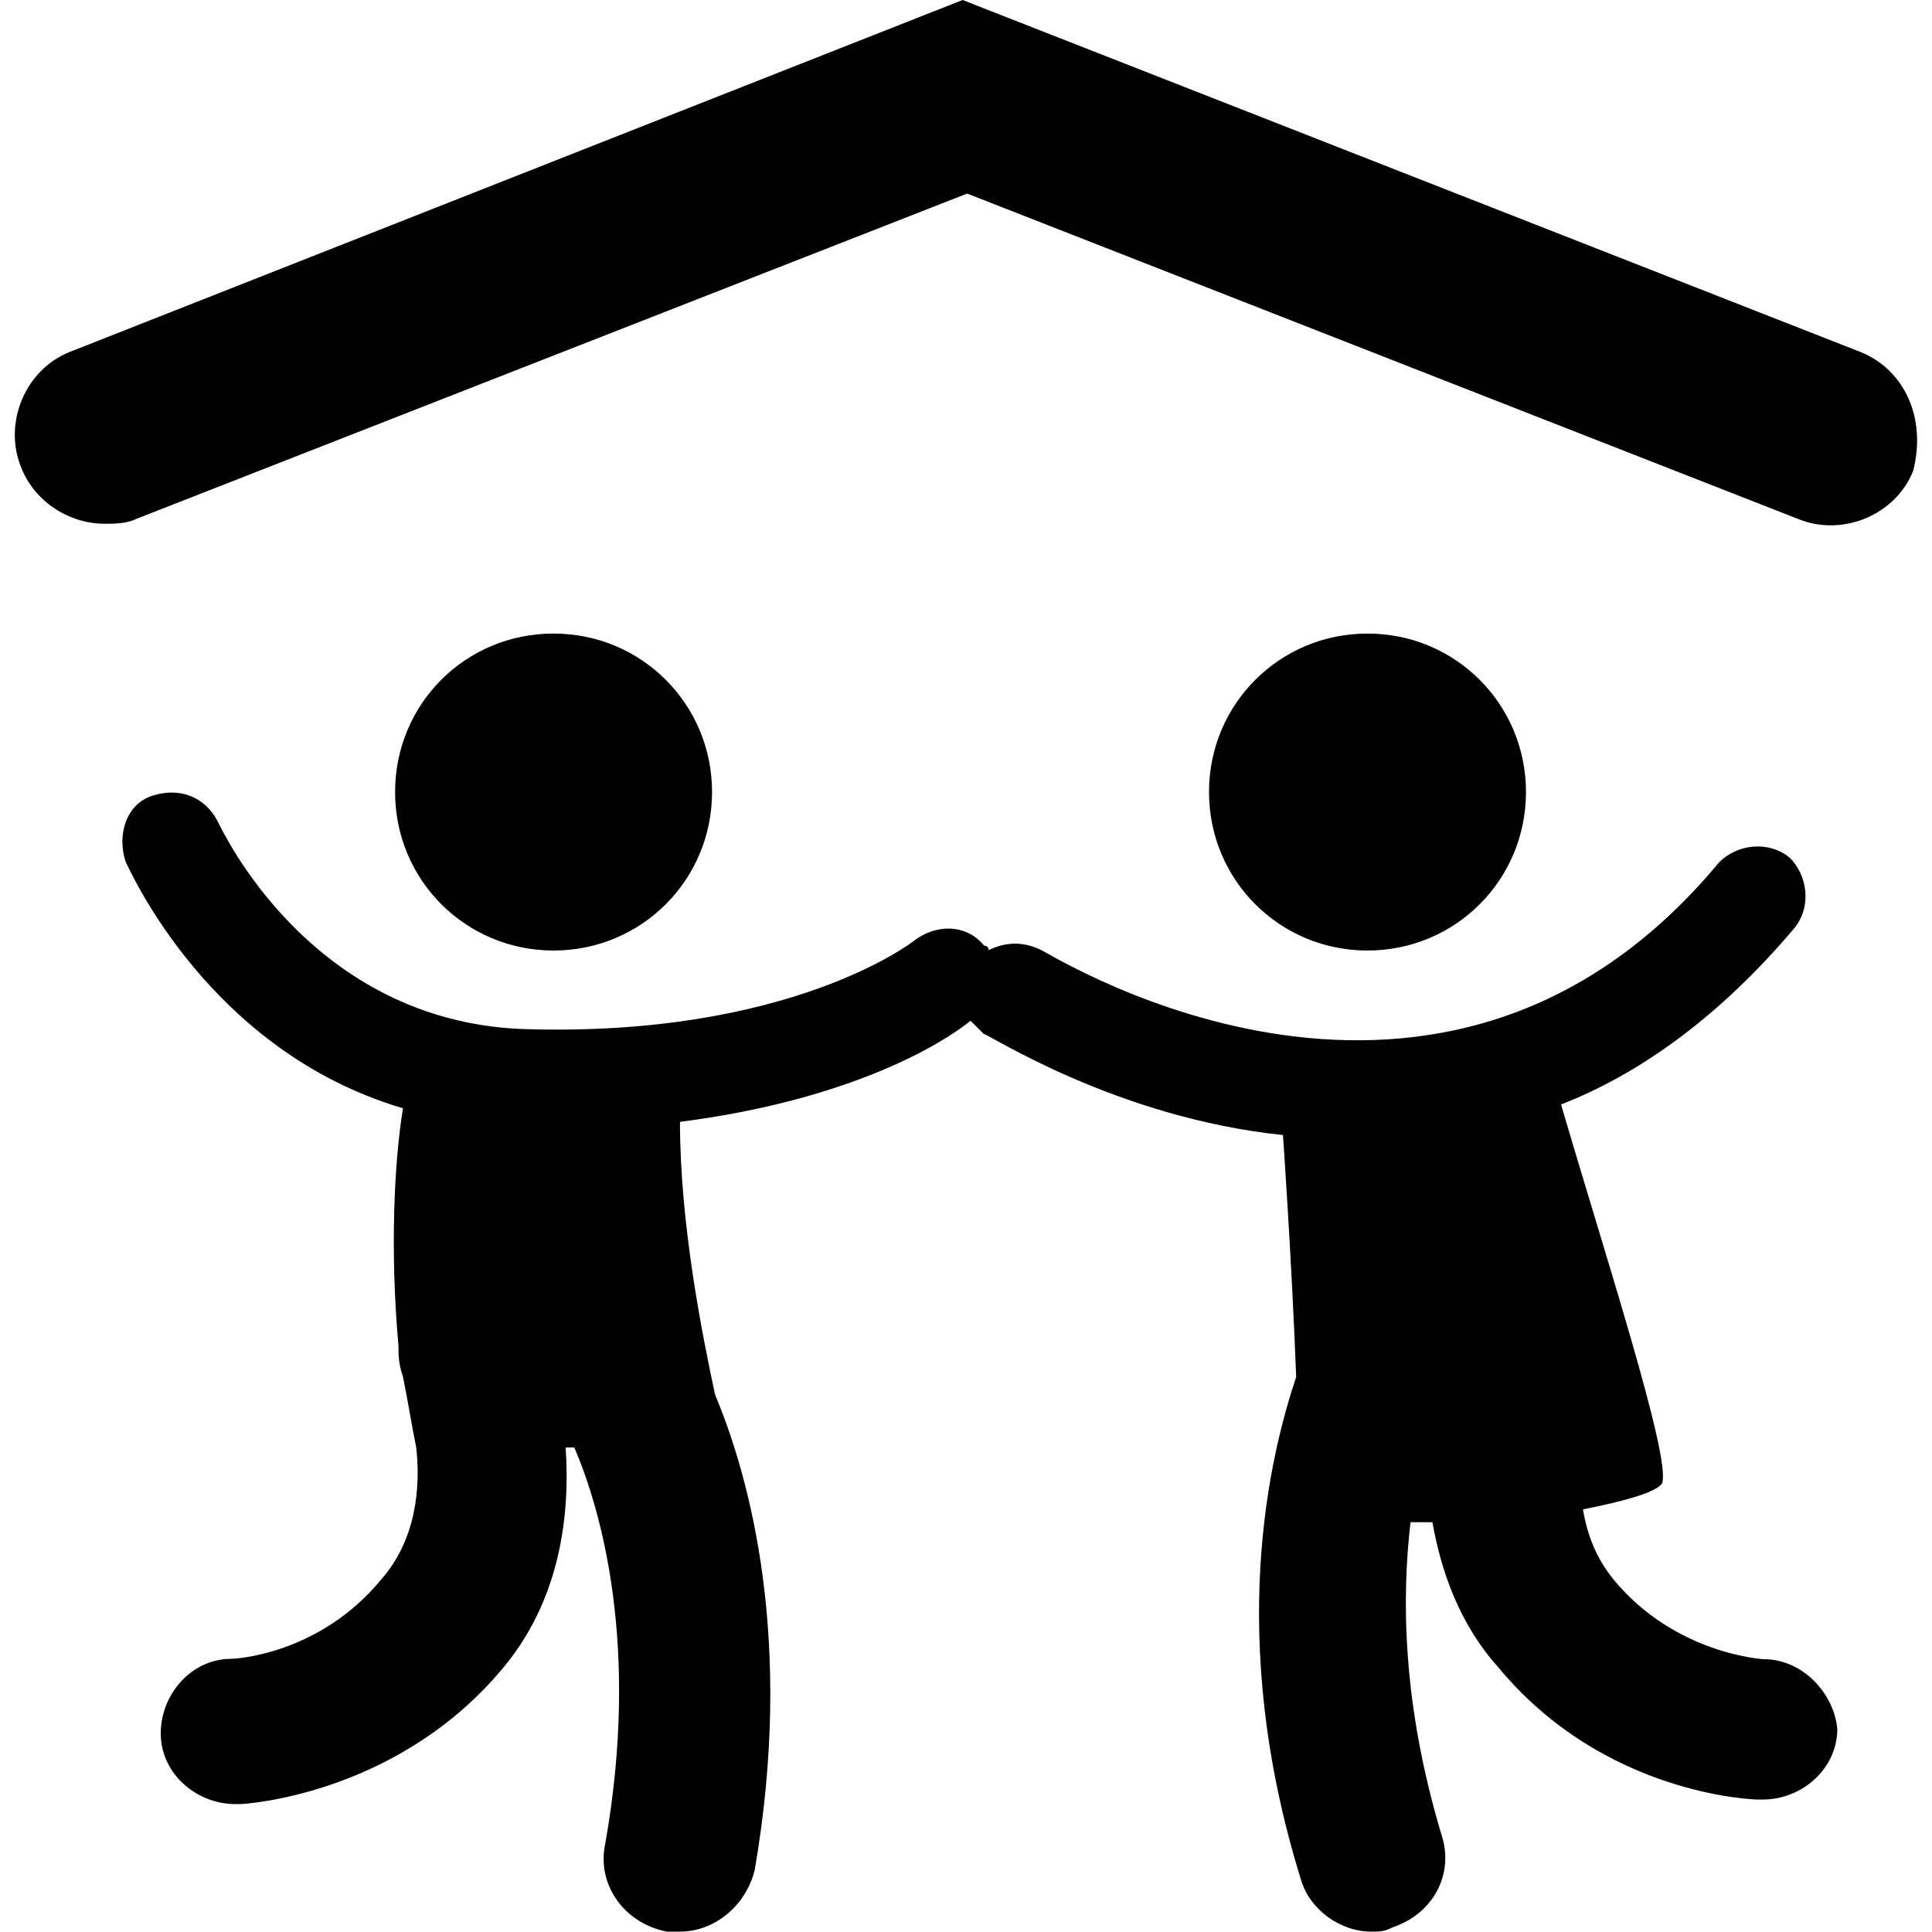<?xml version="1.0" encoding="utf-8"?>
<!-- Generator: Adobe Illustrator 23.0.4, SVG Export Plug-In . SVG Version: 6.00 Build 0)  -->
<svg version="1.1" id="Layer_1" xmlns="http://www.w3.org/2000/svg" xmlns:xlink="http://www.w3.org/1999/xlink" x="0px" y="0px"
	 viewBox="0 0 512 512" style="enable-background:new 0 0 512 512;" xml:space="preserve">
<path d="M493.1,93.3L255.1,0L18.4,93.3C6.7,98,0.9,112,5.5,123.6c3.5,9.3,12.8,15.2,22.2,15.2c2.3,0,5.8,0,8.2-1.2l220.4-86.3
	l220.4,86.3c11.7,4.7,25.7-1.2,30.3-12.8C510.6,110.8,504.7,98,493.1,93.3z M467.4,439.7c0,0-23.3-1.2-39.7-21
	c-4.7-5.8-7-11.7-8.2-18.7c11.7-2.3,19.8-4.7,21-7c2.3-7-15.2-60.6-26.8-100.3c21-8.2,42-23.3,61.8-46.7c4.7-5.8,3.5-14-1.2-18.7
	c-5.8-4.7-14-3.5-18.7,1.2c-73.5,88.6-174.9,25.7-179.6,23.3c-4.7-2.3-9.3-2.3-14,0c0,0,0-1.2-1.2-1.2c-4.7-5.8-12.8-5.8-18.7-1.2
	c0,0-32.7,25.7-103.8,23.3c-56-2.3-79.3-52.5-80.5-54.8c-3.5-7-10.5-9.3-17.5-7c-7,2.3-9.3,10.5-7,17.5c1.2,2.3,22.2,50.2,73.5,65.3
	c-2.3,14-3.5,37.3-1.2,63c0,2.3,0,4.7,1.2,8.2c1.2,5.8,2.3,12.8,3.5,18.7l0,0c1.2,10.5,0,24.5-9.3,35c-16.3,19.8-38.5,21-39.7,21
	c-10.5,0-18.7,9.3-18.7,19.8c0,10.5,9.3,18.7,19.8,18.7c0,0,0,0,1.2,0c1.2,0,40.8-2.3,68.8-35c16.3-18.7,18.7-42,17.5-59.5
	c1.2,0,1.2,0,2.3,0c7,16.3,17.5,52.5,8.2,105c-2.3,10.5,4.7,21,16.3,23.3c1.2,0,2.3,0,3.5,0c9.3,0,17.5-7,19.8-16.3
	c10.5-60.6-1.2-103.8-10.5-126c-3.5-16.3-9.3-45.5-9.3-72.3c45.5-5.8,70-21,77-26.8c1.2,1.2,2.3,2.3,3.5,3.5
	c1.2,0,35,22.2,79.3,26.8l0,0c0,0,2.3,32.7,3.5,64.1c-7,21-18.7,68.8,1.2,133c2.3,8.2,10.5,14,18.7,14c2.3,0,3.5,0,5.8-1.2
	c10.5-3.5,16.3-14,12.8-24.5c-10.5-35-10.5-63-8.2-82.8c2.3,0,3.5,0,5.8,0c2.3,12.8,7,26.8,17.5,38.5c28,33.8,67.6,35,68.8,35
	c0,0,0,0,1.2,0c10.5,0,19.8-8.2,19.8-18.7C486.1,449,477.9,439.7,467.4,439.7z M146.7,167.9c23.3,0,42,18.7,42,42s-18.7,42-42,42
	s-42-18.7-42-42S123.3,167.9,146.7,167.9z M362.4,167.9c23.3,0,42,18.7,42,42s-18.7,42-42,42c-23.3,0-42-18.7-42-42
	S339.1,167.9,362.4,167.9z"/>
</svg>
